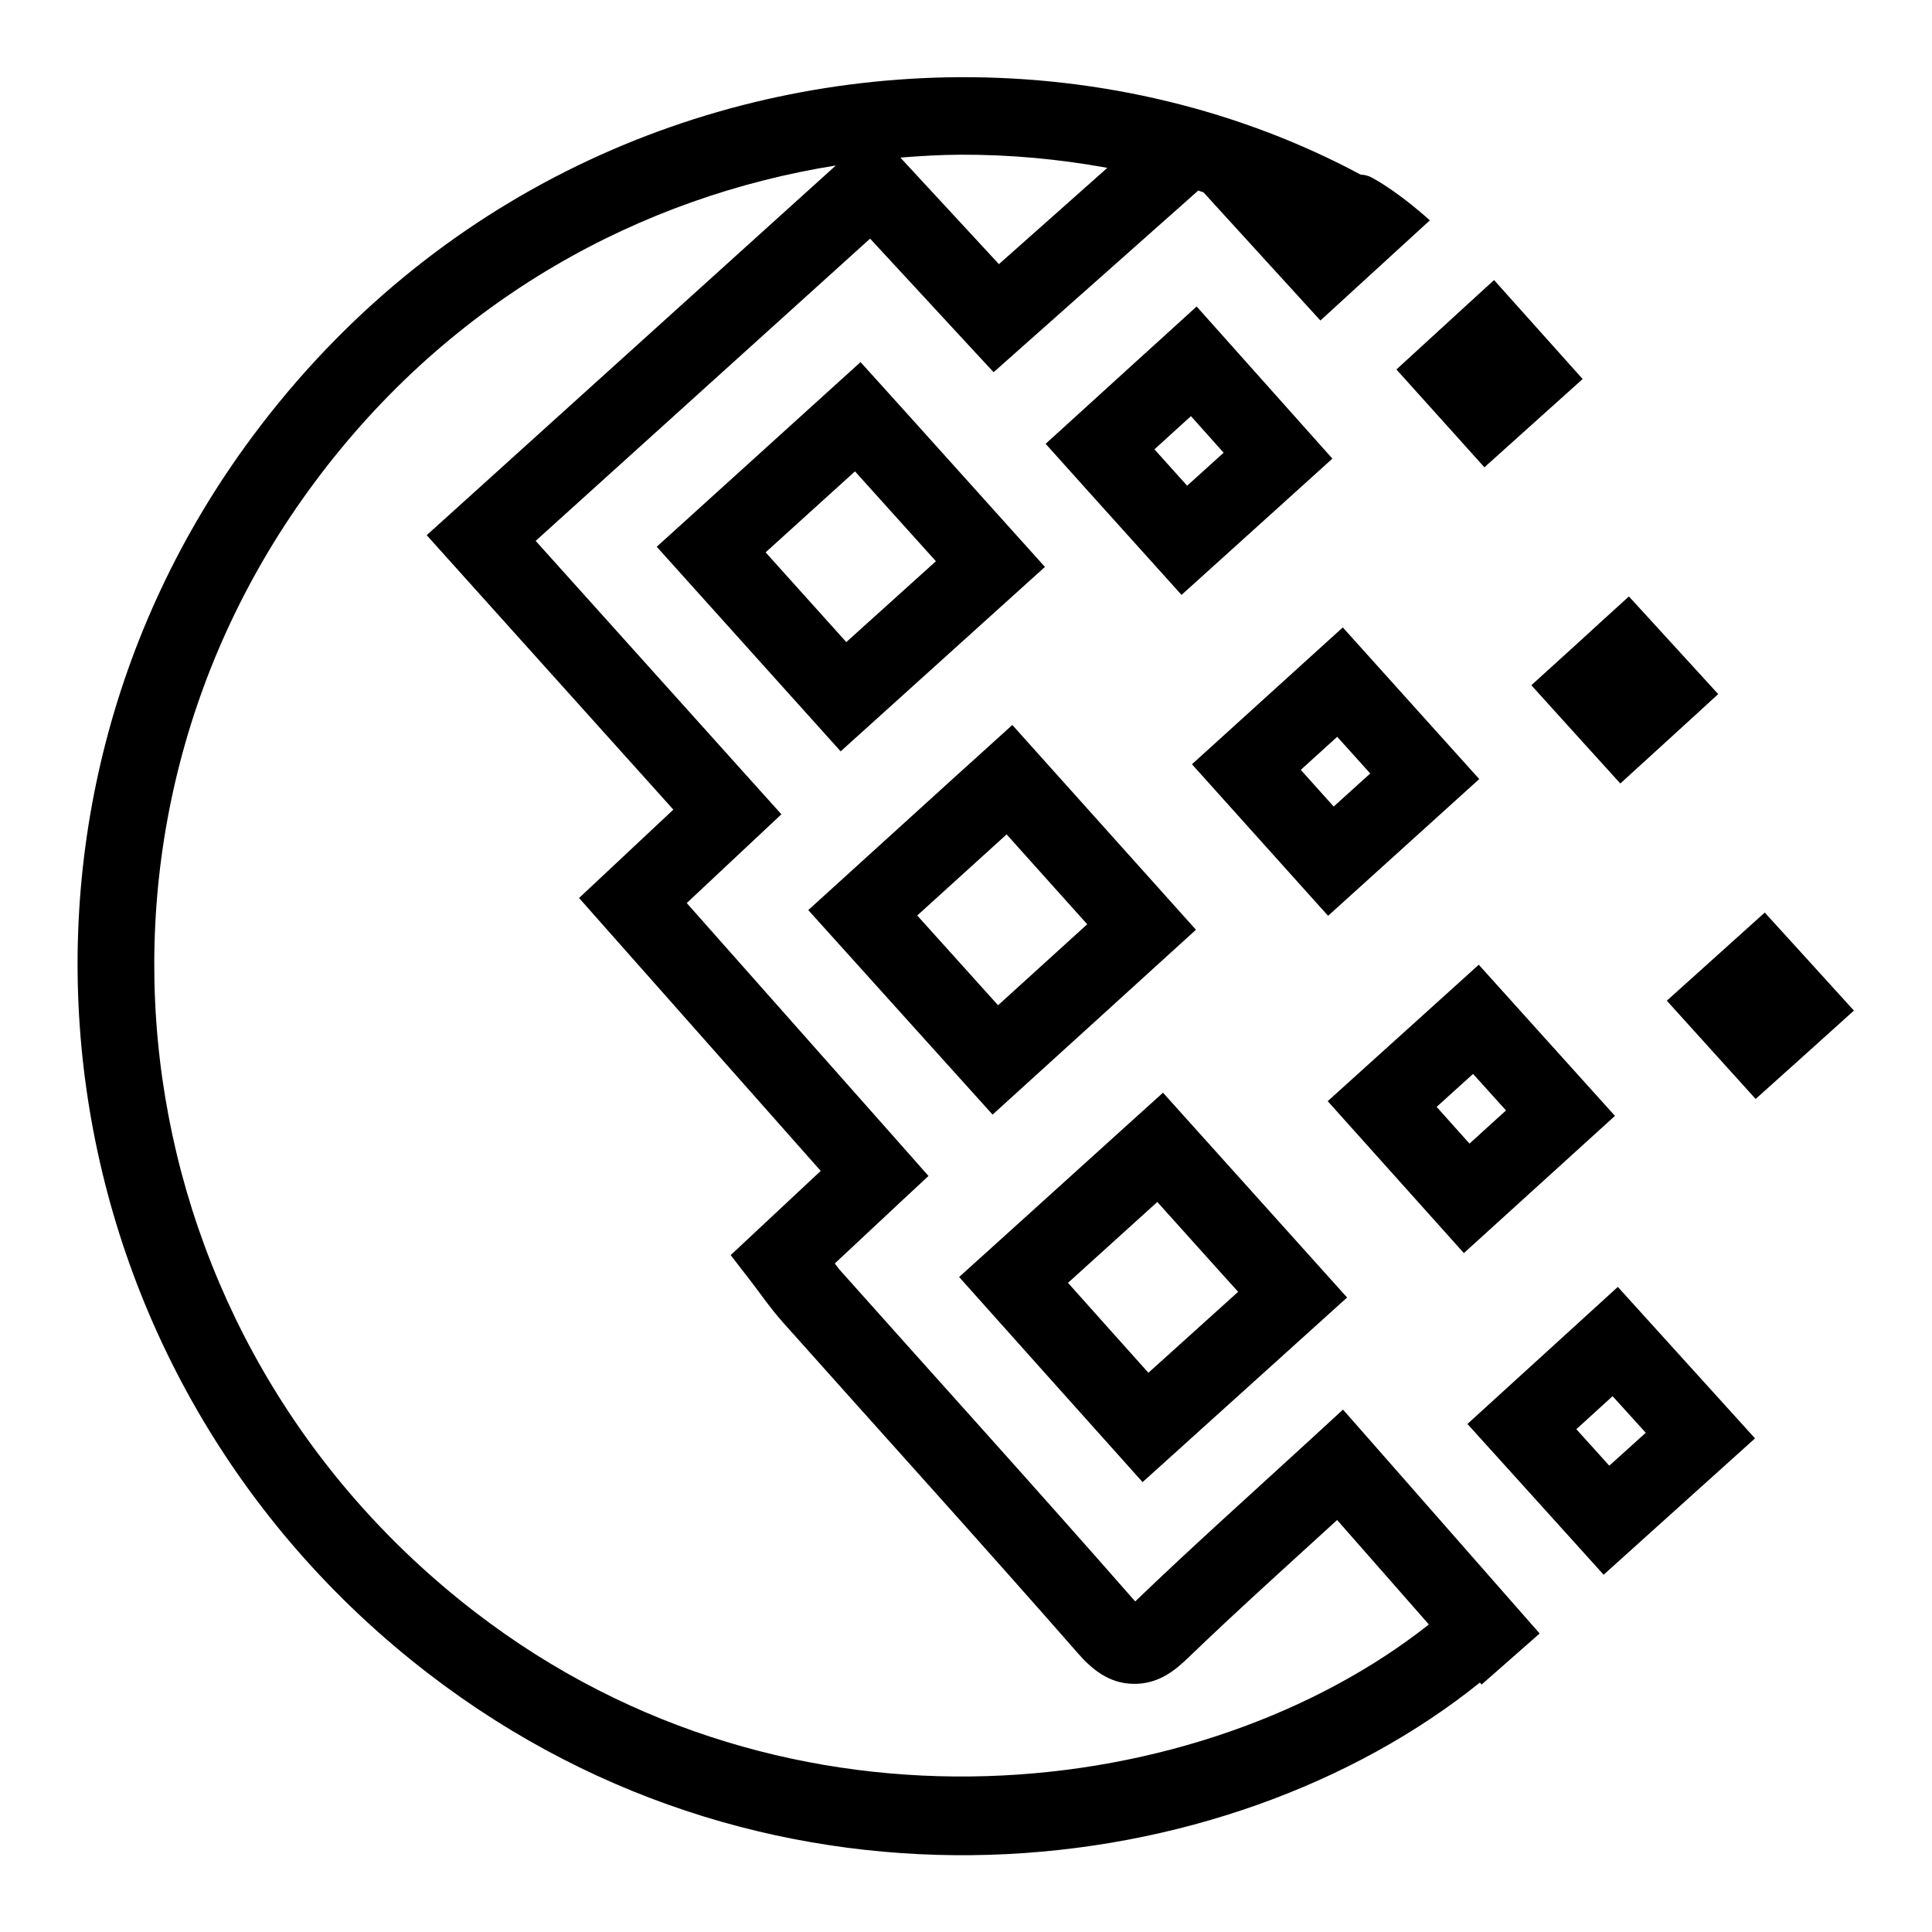 <svg xmlns="http://www.w3.org/2000/svg"  viewBox="0 0 50 50" width="30px" height="30px"><path d="M 24.811 1.998 C 18.152 2.038 11.238 4.972 6.537 11.291 C -0.959 21.367 1.049 35.589 11.082 43.309 C 20.077 50.231 31.733 48.824 38.299 43.545 C 38.314 43.562 38.329 43.579 38.344 43.596 L 39.846 42.275 C 38.387 40.615 36.929 38.952 35.432 37.248 L 34.756 36.48 L 34.004 37.172 C 32.397 38.649 30.867 40.013 29.379 41.445 C 26.851 38.56 24.281 35.723 21.738 32.871 L 21.736 32.871 C 21.698 32.828 21.643 32.748 21.604 32.699 C 22.18 32.16 22.75 31.627 23.316 31.098 L 24.029 30.434 L 23.383 29.703 C 21.471 27.544 19.625 25.462 17.773 23.371 C 18.365 22.817 18.95 22.266 19.508 21.744 L 20.223 21.074 L 19.568 20.346 C 17.641 18.201 15.77 16.12 13.863 13.998 C 16.787 11.356 19.643 8.773 22.518 6.176 C 23.376 7.103 24.203 7.999 25.049 8.914 L 25.715 9.633 L 26.447 8.982 C 27.973 7.628 29.467 6.302 31.01 4.932 C 31.055 4.946 31.099 4.962 31.145 4.977 L 34.172 8.295 L 37.004 5.703 C 37.004 5.703 36.253 5.008 35.514 4.602 C 35.408 4.543 35.309 4.522 35.215 4.52 C 32.102 2.851 28.499 1.976 24.811 1.998 z M 24.854 4.004 C 26.143 3.998 27.416 4.118 28.658 4.344 C 27.722 5.175 26.784 6.008 25.852 6.836 C 25.02 5.936 24.211 5.061 23.316 4.094 L 23.303 4.078 C 23.82 4.037 24.338 4.006 24.854 4.004 z M 21.631 4.283 C 18.356 7.242 15.126 10.162 11.783 13.182 L 11.043 13.85 L 11.709 14.592 C 13.631 16.731 15.507 18.818 17.426 20.953 C 16.873 21.472 16.338 21.973 15.695 22.576 L 14.986 23.24 L 15.631 23.969 C 17.484 26.061 19.341 28.158 21.24 30.303 C 20.697 30.811 20.165 31.309 19.574 31.861 L 18.91 32.482 L 19.465 33.201 C 19.696 33.502 19.927 33.846 20.246 34.203 L 20.244 34.203 C 22.8 37.069 25.374 39.908 27.893 42.783 C 28.232 43.171 28.681 43.571 29.336 43.578 C 29.992 43.586 30.417 43.223 30.76 42.893 C 31.976 41.722 33.275 40.553 34.605 39.338 C 35.404 40.248 36.19 41.142 36.979 42.041 C 31.179 46.628 20.489 48.026 12.301 41.725 C 3.104 34.648 1.283 21.702 8.141 12.484 C 11.695 7.706 16.619 5.083 21.631 4.283 z M 38.666 7.248 L 37.92 7.93 L 36.139 9.562 L 37.607 11.193 L 38.416 12.094 L 40.959 9.809 L 38.666 7.248 z M 30.969 7.932 L 30.223 8.611 L 29.334 9.418 L 27.061 11.486 L 28.195 12.75 L 30.578 15.396 L 32.998 13.211 L 34.482 11.869 L 30.969 7.932 z M 22.271 9.371 L 21.529 10.043 L 16.996 14.15 L 21.756 19.445 L 27.043 14.672 L 23.535 10.771 L 22.271 9.371 z M 30.822 10.77 L 31.668 11.717 L 31.656 11.727 L 30.723 12.57 L 29.877 11.629 L 30.68 10.898 L 30.822 10.77 z M 22.127 12.199 L 24.221 14.525 L 21.902 16.617 L 19.814 14.295 L 22.127 12.199 z M 42.156 15.436 L 41.418 16.107 L 40.854 16.623 L 39.631 17.734 L 41.025 19.275 L 41.934 20.277 L 43.682 18.682 L 44.467 17.963 L 43.283 16.668 L 42.156 15.436 z M 34.752 16.238 L 34.008 16.912 L 30.848 19.779 L 33.637 22.885 L 34.371 23.701 L 38.283 20.162 L 36.936 18.666 L 34.752 16.238 z M 26.199 18.762 L 25.453 19.438 L 24.846 19.986 L 20.918 23.553 L 23.494 26.412 L 25.688 28.846 L 28.369 26.41 L 30.951 24.062 L 26.199 18.762 z M 34.607 19.068 L 35.449 20.004 L 35.461 20.018 L 34.516 20.873 L 33.664 19.924 L 34.607 19.068 z M 26.051 21.594 L 28.137 23.92 L 27.023 24.932 L 25.83 26.016 L 24.98 25.072 L 23.738 23.693 L 26.051 21.594 z M 45.672 23.617 L 44.932 24.283 L 43.137 25.898 L 45.436 28.441 L 46.674 27.33 L 47.979 26.154 L 46.875 24.939 L 45.672 23.617 z M 38.27 24.967 L 37.527 25.639 L 34.361 28.498 L 36.469 30.85 L 37.885 32.43 L 41.795 28.879 L 40.809 27.785 L 38.27 24.967 z M 38.123 27.793 L 38.975 28.738 L 38.031 29.596 L 37.957 29.514 L 37.18 28.646 L 38.123 27.793 z M 30.098 28.279 L 29.354 28.951 L 26.387 31.635 L 24.822 33.049 L 27.254 35.77 L 29.57 38.357 L 34.863 33.58 L 32.885 31.379 L 30.098 28.279 z M 29.951 31.107 L 31.396 32.715 L 32.043 33.432 L 29.721 35.527 L 28.744 34.436 L 27.639 33.199 L 27.729 33.119 L 29.951 31.107 z M 41.869 33.305 L 41.129 33.98 L 37.977 36.852 L 39.783 38.85 L 41.502 40.754 L 42.885 39.508 L 45.42 37.225 L 41.869 33.305 z M 41.734 36.133 L 42.592 37.08 L 41.648 37.932 L 41.268 37.51 L 40.795 36.988 L 41.734 36.133 z"/></svg>